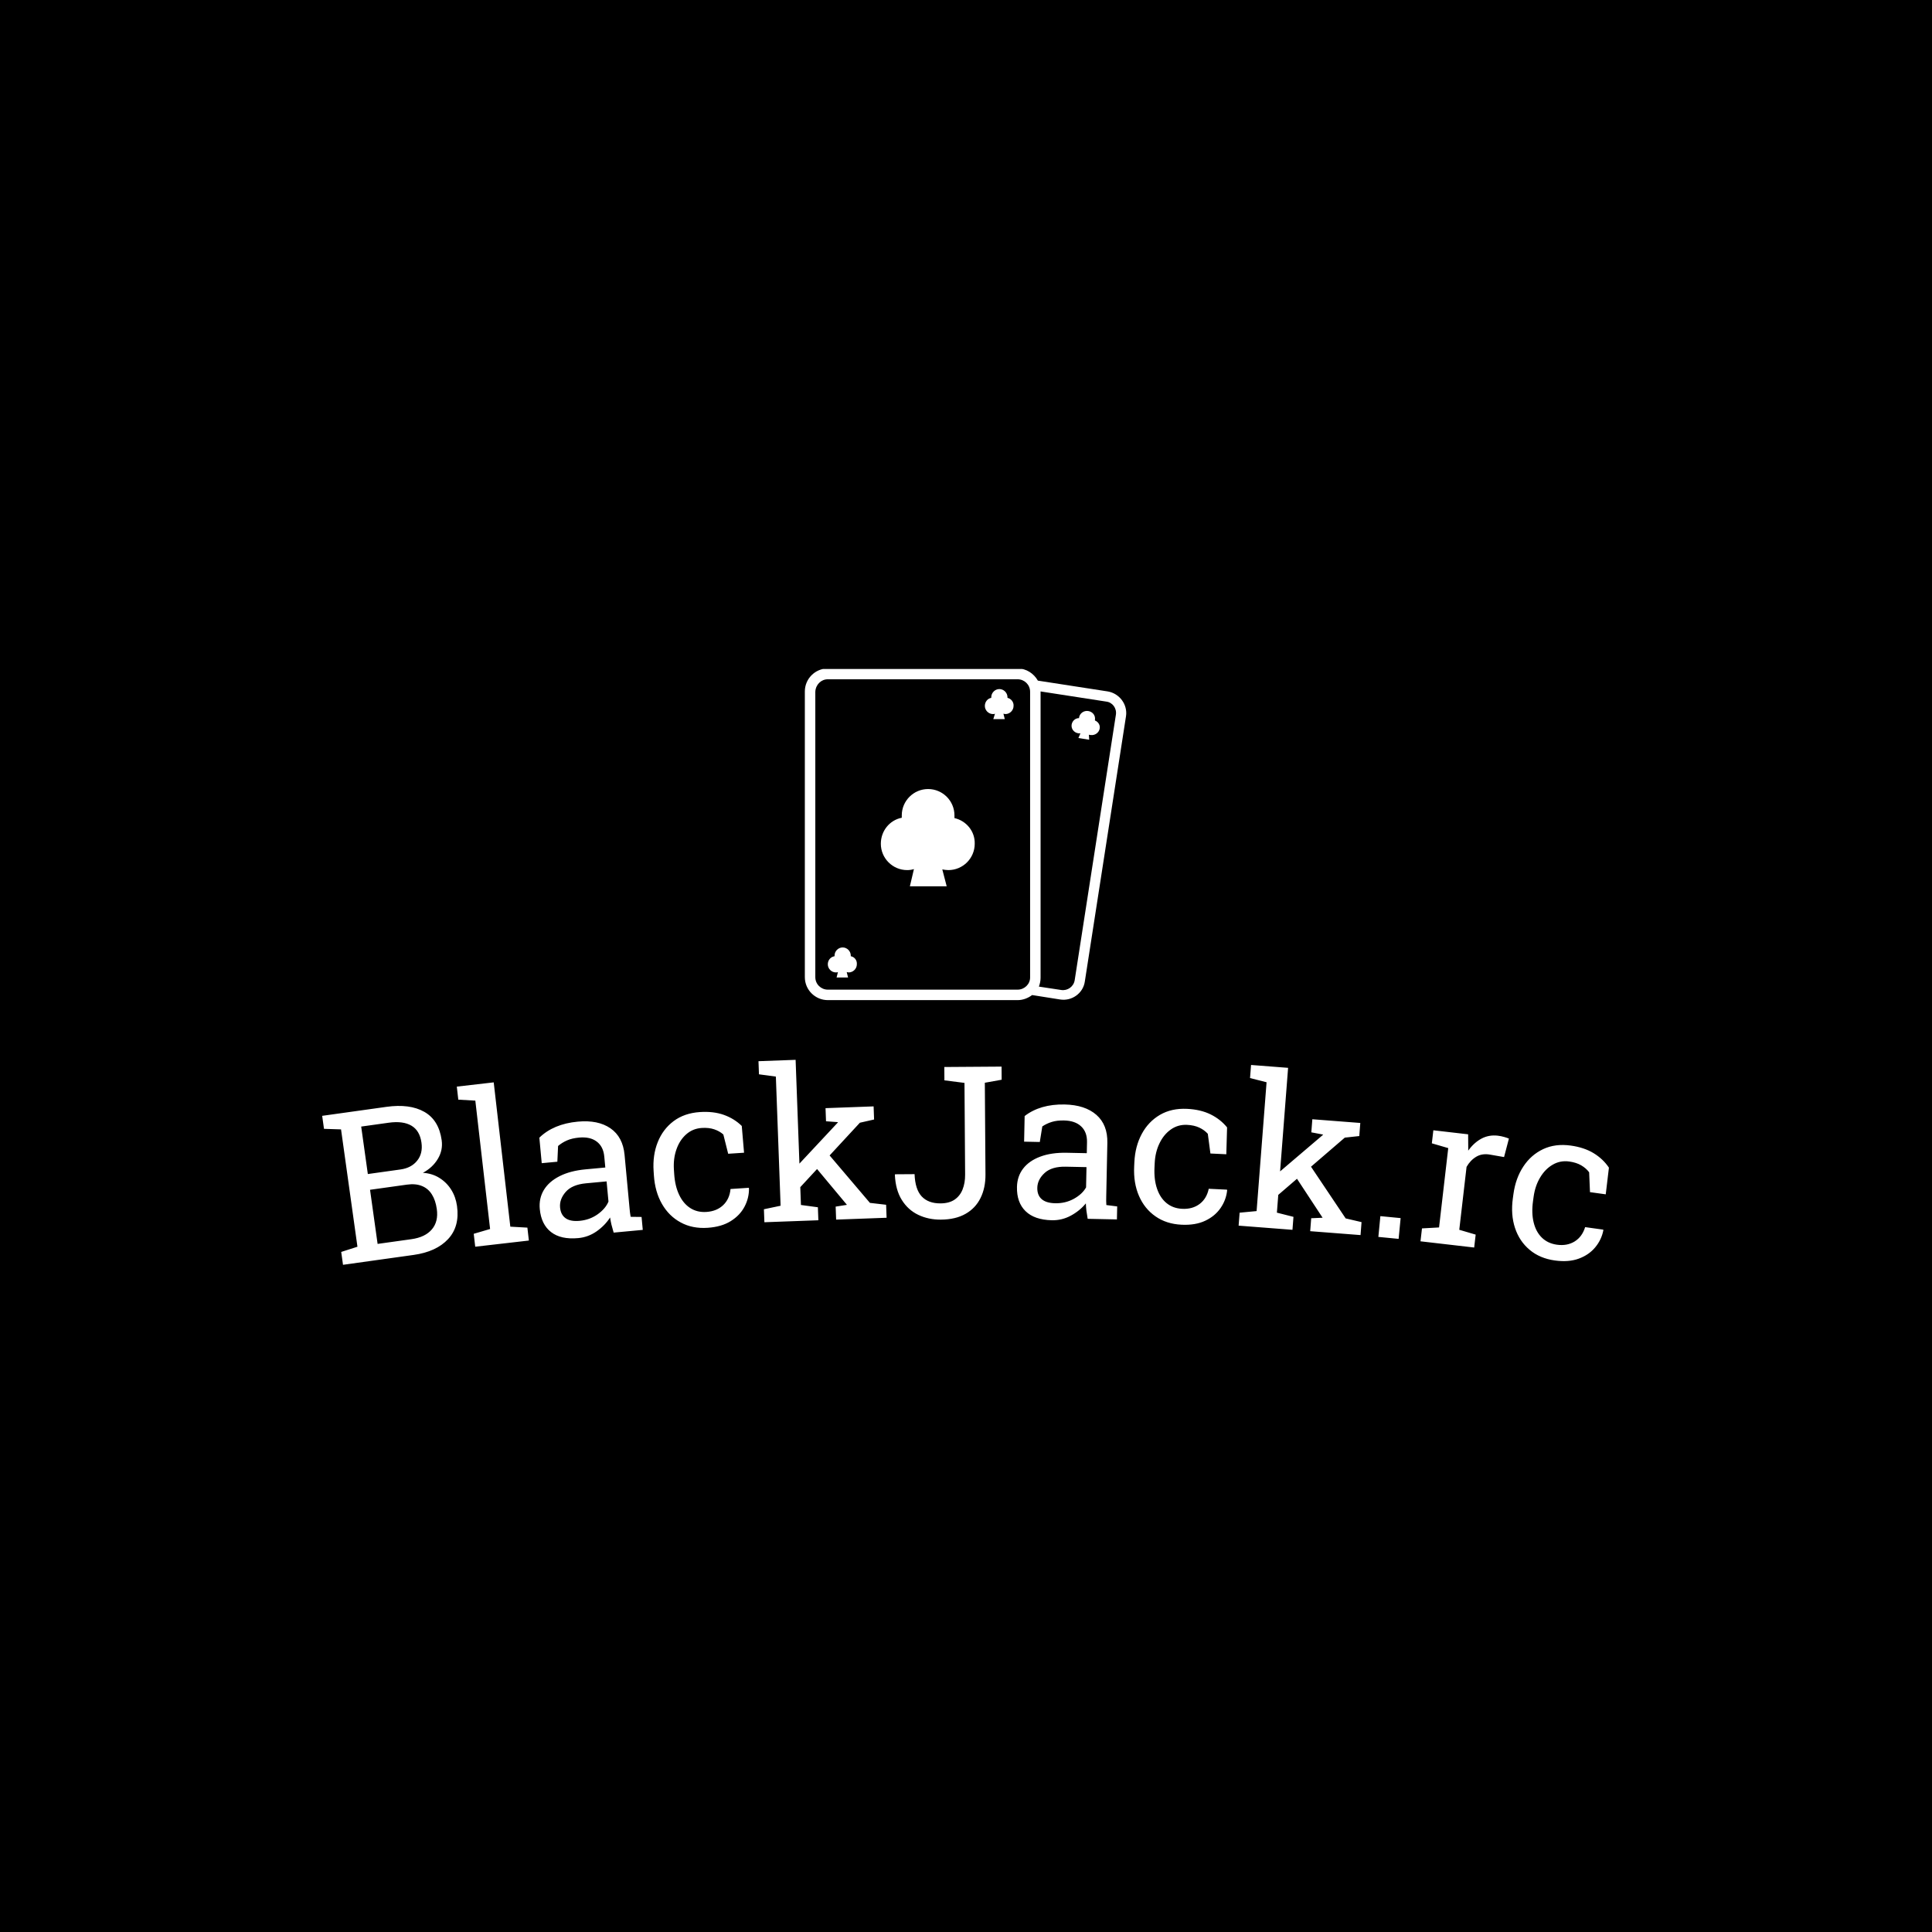 <svg xmlns="http://www.w3.org/2000/svg" version="1.1" xmlns:xlink="http://www.w3.org/1999/xlink" xmlns:svgjs="http://svgjs.dev/svgjs" width="1500" height="1500" viewBox="0 0 1500 1500"><rect width="1500" height="1500" fill="#000000"></rect><g transform="matrix(0.667,0,0,0.667,249.395,519.383)"><svg viewBox="0 0 396 183" data-background-color="#00784a" preserveAspectRatio="xMidYMid meet" height="693" width="1500" xmlns="http://www.w3.org/2000/svg" xmlns:xlink="http://www.w3.org/1999/xlink"><g id="tight-bounds" transform="matrix(1,0,0,1,0.24,-0.152)"><svg viewBox="0 0 395.52 183.303" height="183.303" width="395.52"><g><svg viewBox="0 0 395.52 183.303" height="183.303" width="395.52"><g transform="matrix(1,0,0,1,0,120.297)"><svg viewBox="0 0 395.52 63.006" height="63.006" width="395.52"><g id="textblocktransform"><svg viewBox="0 0 395.52 63.006" height="63.006" width="395.52" id="textblock"><g><svg viewBox="0 0 395.52 63.006" height="63.006" width="395.52"><g transform="matrix(1,0,0,1,0,0)"><svg width="395.52" viewBox="-1.122 -35.266 300.937 47.939" height="63.006" data-palette-color="#fffafe"><path d="M20.261 10.364l-16.509 2.309-0.421-3.011 3.797-1.218-3.838-27.442-3.986-0.129-0.426-3.041 3.893-0.544 11.131-1.557c3.638-0.509 6.59-0.121 8.857 1.164 2.273 1.284 3.629 3.498 4.069 6.64v0c0.217 1.552-0.081 3.004-0.895 4.356-0.806 1.358-1.973 2.447-3.502 3.267v0c1.439 0.088 2.72 0.481 3.841 1.179 1.127 0.697 2.049 1.608 2.765 2.734 0.717 1.132 1.176 2.414 1.376 3.846v0c0.446 3.189-0.25 5.77-2.087 7.744-1.838 1.974-4.526 3.208-8.065 3.703zM10.072-4.872l1.771 12.657 7.903-1.105c2.152-0.301 3.748-1.066 4.788-2.296 1.041-1.223 1.425-2.808 1.152-4.755v0c-0.192-1.373-0.577-2.514-1.155-3.423-0.572-0.916-1.347-1.572-2.325-1.967-0.972-0.403-2.144-0.508-3.518-0.316v0zM8.004-19.658l1.553 11.102 7.636-1.068c1.69-0.236 2.988-0.919 3.893-2.049 0.913-1.124 1.251-2.531 1.015-4.221v0c-0.264-1.888-1.052-3.215-2.364-3.981-1.312-0.766-3.084-0.992-5.315-0.68v0zM47.219 6.998l-12.547 1.444-0.348-3.02 3.827-1.125-3.454-30.022-3.982-0.226-0.351-3.05 8.633-0.994 3.883 33.748 3.992 0.225zM58.771 6.426v0c-2.708 0.253-4.831-0.219-6.369-1.415-1.53-1.19-2.408-2.986-2.632-5.388v0c-0.154-1.653 0.163-3.135 0.951-4.448 0.795-1.313 2.017-2.388 3.666-3.224 1.655-0.844 3.678-1.378 6.068-1.601v0l4.64-0.433-0.238-2.549c-0.147-1.573-0.738-2.747-1.775-3.521-1.03-0.781-2.412-1.091-4.144-0.928v0c-1.095 0.102-2.029 0.323-2.801 0.663-0.778 0.34-1.474 0.774-2.088 1.299v0l-0.169 3.682-3.654 0.341-0.556-5.964c1.08-1.058 2.377-1.906 3.89-2.543 1.508-0.63 3.208-1.033 5.1-1.209v0c3.16-0.295 5.709 0.227 7.648 1.566 1.933 1.34 3.03 3.413 3.293 6.221v0l1.169 12.526c0.032 0.339 0.066 0.667 0.102 0.985 0.044 0.324 0.094 0.644 0.15 0.96v0l2.554 0.033 0.282 3.026-6.81 0.636c-0.205-0.691-0.377-1.314-0.516-1.87-0.132-0.55-0.237-1.106-0.317-1.668v0c-0.807 1.254-1.861 2.336-3.161 3.248-1.295 0.904-2.722 1.429-4.283 1.575zM59.098 2.388v0c1.573-0.147 2.975-0.656 4.206-1.528 1.23-0.878 2.075-1.871 2.534-2.978v0l-0.44-4.719-4.81 0.448c-2.184 0.204-3.771 0.878-4.762 2.022-0.991 1.144-1.427 2.356-1.308 3.637v0c0.107 1.142 0.54 1.978 1.299 2.51 0.76 0.538 1.854 0.741 3.281 0.608zM89.016 4.019v0c-2.361 0.156-4.454-0.26-6.276-1.248-1.829-0.981-3.291-2.421-4.385-4.32-1.095-1.898-1.727-4.132-1.897-6.699v0l-0.068-1.018c-0.164-2.475 0.158-4.724 0.967-6.748 0.802-2.017 2.039-3.656 3.713-4.917 1.674-1.253 3.725-1.96 6.153-2.121v0c2.109-0.14 3.977 0.081 5.606 0.661 1.629 0.587 3.022 1.45 4.18 2.589v0l0.535 6.259-3.712 0.246-1.13-4.505c-0.582-0.523-1.294-0.926-2.135-1.212-0.841-0.285-1.816-0.391-2.927-0.317v0c-1.41 0.093-2.623 0.595-3.639 1.504-1.016 0.902-1.773 2.075-2.272 3.517-0.506 1.437-0.702 3.013-0.589 4.73v0l0.067 1.017c0.126 1.896 0.514 3.524 1.166 4.884 0.645 1.36 1.511 2.389 2.599 3.085 1.088 0.696 2.348 0.997 3.778 0.902v0c1.603-0.106 2.908-0.637 3.914-1.592 0.999-0.955 1.571-2.212 1.714-3.771v0l4.261-0.283 0.059 0.137c0.019 1.502-0.33 2.932-1.049 4.288-0.719 1.357-1.793 2.481-3.224 3.371-1.437 0.897-3.24 1.417-5.409 1.561zM114.923 2.254l-12.622 0.463-0.111-3.038 3.902-0.823-1.108-30.2-3.952-0.535-0.113-3.068 8.684-0.319 1.246 33.947 3.962 0.535zM130.882 1.668l-11.802 0.434-0.112-3.038 2.637-0.417-0.073-0.088-7.914-9.486 2.32-3.878 11.044 12.994 3.788 0.442zM124.633-20.557l-14.255 15.413-1.906-3.683 10.938-11.709 0.114-0.154-2.809-0.207-0.113-3.068 11.243-0.413 0.112 3.068zM143.59 2.107v0c-1.947 0.014-3.716-0.361-5.308-1.123-1.592-0.762-2.873-1.923-3.844-3.483-0.971-1.553-1.511-3.506-1.621-5.859v0l0.049-0.141 4.56-0.031c0.083 2.366 0.639 4.102 1.666 5.208 1.034 1.1 2.501 1.643 4.401 1.63v0c1.34-0.009 2.435-0.3 3.284-0.873 0.849-0.579 1.474-1.374 1.874-2.383 0.406-1.01 0.605-2.168 0.596-3.474v0l-0.149-21.45-4.694-0.597-0.022-3.12 13.39-0.093 0.021 3.07-3.935 0.707 0.149 21.45c0.015 2.093-0.373 3.933-1.162 5.518-0.782 1.585-1.95 2.817-3.504 3.694-1.547 0.884-3.464 1.334-5.751 1.35zM169.542 2.251v0c-2.719-0.057-4.775-0.766-6.167-2.129-1.385-1.356-2.053-3.24-2.003-5.653v0c0.035-1.66 0.518-3.097 1.451-4.311 0.939-1.214 2.275-2.143 4.009-2.787 1.741-0.651 3.811-0.951 6.21-0.901v0l4.659 0.097 0.053-2.559c0.033-1.58-0.421-2.813-1.363-3.699-0.935-0.893-2.272-1.358-4.012-1.394v0c-1.1-0.023-2.052 0.091-2.858 0.34-0.812 0.25-1.553 0.601-2.222 1.054v0l-0.586 3.639-3.669-0.077 0.125-5.988c1.193-0.929 2.578-1.623 4.154-2.084 1.57-0.454 3.304-0.661 5.204-0.622v0c3.173 0.066 5.646 0.875 7.421 2.425 1.768 1.551 2.623 3.735 2.564 6.555v0l-0.262 12.577c-0.007 0.34-0.011 0.67-0.011 0.99 0.007 0.327 0.02 0.651 0.04 0.972v0l2.534 0.322-0.064 3.04-6.838-0.143c-0.125-0.709-0.225-1.348-0.3-1.917-0.068-0.562-0.11-1.126-0.125-1.692v0c-0.944 1.154-2.114 2.11-3.511 2.867-1.389 0.751-2.867 1.11-4.433 1.078zM170.325-1.724v0c1.58 0.033 3.031-0.314 4.353-1.039 1.322-0.733 2.274-1.623 2.856-2.671v0l0.099-4.739-4.829-0.101c-2.193-0.046-3.847 0.443-4.962 1.467-1.115 1.024-1.686 2.179-1.713 3.465v0c-0.024 1.146 0.311 2.027 1.006 2.641 0.694 0.621 1.757 0.947 3.19 0.977zM199.864 3.297v0c-2.364-0.113-4.395-0.764-6.093-1.953-1.705-1.183-2.994-2.779-3.866-4.79-0.872-2.011-1.246-4.301-1.123-6.872v0l0.048-1.018c0.118-2.477 0.694-4.676 1.727-6.595 1.026-1.913 2.442-3.401 4.248-4.463 1.806-1.055 3.924-1.524 6.355-1.408v0c2.111 0.101 3.942 0.532 5.494 1.294 1.552 0.768 2.838 1.784 3.859 3.048v0l-0.18 6.278-3.716-0.177-0.611-4.605c-0.519-0.585-1.18-1.068-1.983-1.446-0.803-0.379-1.76-0.595-2.872-0.648v0c-1.412-0.067-2.674 0.293-3.786 1.08-1.112 0.781-1.998 1.86-2.658 3.237-0.666 1.37-1.04 2.914-1.122 4.632v0l-0.049 1.019c-0.091 1.898 0.11 3.559 0.603 4.984 0.486 1.425 1.23 2.545 2.232 3.361 1.002 0.815 2.219 1.257 3.651 1.325v0c1.605 0.077 2.961-0.302 4.069-1.137 1.101-0.835 1.812-2.019 2.132-3.552v0l4.265 0.204 0.043 0.142c-0.152 1.494-0.661 2.875-1.529 4.142-0.868 1.267-2.064 2.261-3.587 2.982-1.53 0.728-3.38 1.04-5.551 0.936zM225.804 4.489l-12.593-0.975 0.235-3.031 3.97-0.375 2.332-30.13-3.866-0.981 0.237-3.061 8.664 0.671-2.621 33.869 3.876 0.982zM241.726 5.721l-11.775-0.912 0.235-3.03 2.666-0.115-0.062-0.095-6.784-10.324 2.745-3.589 9.495 14.165 3.714 0.869zM238.043-17.071l-15.913 13.693-1.476-3.876 12.198-10.39 0.131-0.14-2.768-0.525 0.237-3.061 11.217 0.868-0.237 3.061zM250.631 6.607l-4.738-0.459 0.471-4.857 4.738 0.459zM268.303 8.631l-12.557-1.454 0.35-3.02 3.992-0.222 2.149-18.556-3.836-1.119 0.353-3.049 8.135 0.942 0.025 3.355-0.004 0.463c0.888-1.239 1.916-2.174 3.083-2.804 1.166-0.623 2.445-0.854 3.836-0.694v0c0.497 0.058 1.002 0.16 1.514 0.307 0.507 0.146 0.868 0.272 1.084 0.377v0l-1.134 4.318-3.266-0.57c-1.236-0.224-2.315-0.06-3.238 0.491-0.923 0.551-1.679 1.342-2.268 2.375v0l-1.704 14.712 3.835 1.128zM287.163 11.659v0c-2.344-0.325-4.309-1.156-5.894-2.494-1.592-1.331-2.732-3.038-3.419-5.118-0.687-2.081-0.854-4.396-0.5-6.945v0l0.14-1.01c0.341-2.456 1.112-4.594 2.314-6.413 1.194-1.813 2.738-3.167 4.632-4.062 1.893-0.888 4.045-1.165 6.455-0.831v0c2.093 0.29 3.879 0.885 5.356 1.783 1.476 0.905 2.666 2.032 3.569 3.383v0l-0.744 6.237-3.685-0.511-0.194-4.641c-0.465-0.63-1.08-1.169-1.845-1.619-0.765-0.449-1.7-0.751-2.802-0.904v0c-1.4-0.194-2.689 0.051-3.868 0.736-1.178 0.678-2.157 1.673-2.938 2.984-0.787 1.304-1.298 2.808-1.535 4.512v0l-0.14 1.011c-0.261 1.882-0.211 3.555 0.152 5.018 0.356 1.463 0.996 2.645 1.92 3.548 0.925 0.902 2.097 1.452 3.517 1.649v0c1.591 0.221 2.976-0.035 4.155-0.767 1.172-0.733 1.986-1.848 2.443-3.346v0l4.229 0.587 0.031 0.146c-0.285 1.475-0.917 2.804-1.896 3.987-0.979 1.183-2.259 2.066-3.841 2.647-1.589 0.587-3.46 0.731-5.612 0.433z" opacity="1" transform="matrix(1,0,0,1,0,0)" fill="#ffffff" class="wordmark-text-0" data-fill-palette-color="primary" id="text-0"></path></svg></g></svg></g></svg></g></svg></g><g transform="matrix(1,0,0,1,148.363,0)"><svg viewBox="0 0 98.794 101.943" height="101.943" width="98.794"><g><svg xmlns="http://www.w3.org/2000/svg" xmlns:xlink="http://www.w3.org/1999/xlink" version="1.1" x="0" y="0" viewBox="2.2 0.8 95.166 98.2" style="enable-background:new 0 0 100 100;" xml:space="preserve" height="101.943" width="98.794" class="icon-icon-0" data-fill-palette-color="accent" id="icon-0"><path d="M46.5 45.1c0-0.3 0-0.5 0-0.8 0-4.3-3.5-7.8-7.8-7.8-4.3 0-7.8 3.5-7.8 7.8 0 0.3 0 0.5 0 0.7-3.6 0.7-6.2 3.9-6.2 7.7 0 4.3 3.5 7.8 7.8 7.8 0.7 0 1.4-0.1 2-0.3l-1.2 5.1h10.9l-1.3-5c0.6 0.1 1.2 0.2 1.8 0.2 4.3 0 7.8-3.5 7.8-7.8C52.6 49 50 45.9 46.5 45.1z" fill="#ffffff" data-fill-palette-color="accent"></path><path d="M15.8 86c0-0.1 0-0.2 0-0.2 0-1.3-1.1-2.4-2.4-2.4-1.3 0-2.4 1.1-2.4 2.4 0 0.1 0 0.2 0 0.2C9.8 86.2 9 87.2 9 88.4c0 1.3 1.1 2.4 2.4 2.4 0.2 0 0.4 0 0.6-0.1l-0.4 1.6h3.4l-0.4-1.6c0.2 0 0.4 0.1 0.6 0.1 1.3 0 2.4-1.1 2.4-2.4C17.7 87.2 16.9 86.2 15.8 86z" fill="#ffffff" data-fill-palette-color="accent"></path><path d="M62.2 9.5c0-0.1 0-0.2 0-0.2 0-1.3-1.1-2.4-2.4-2.4-1.3 0-2.4 1.1-2.4 2.4 0 0.1 0 0.2 0 0.2-1.1 0.2-1.9 1.2-1.9 2.4 0 1.3 1.1 2.4 2.4 2.4 0.2 0 0.4 0 0.6-0.1L58 15.8h3.4l-0.4-1.6c0.2 0 0.4 0.1 0.6 0.1 1.3 0 2.4-1.1 2.4-2.4C64.1 10.7 63.2 9.7 62.2 9.5z" fill="#ffffff" data-fill-palette-color="accent"></path><path d="M88.1 16.2c0-0.1 0-0.1 0-0.2 0.2-1.3-0.7-2.4-2-2.6-1.3-0.2-2.5 0.7-2.7 1.9 0 0.1 0 0.1 0 0.2-1.1 0-2 0.8-2.2 1.9-0.2 1.3 0.7 2.4 2 2.6 0.2 0 0.4 0 0.6 0l-0.6 1.4 3.2 0.5-0.1-1.5c0.2 0.1 0.3 0.1 0.5 0.1 1.3 0.2 2.5-0.7 2.7-1.9C89.7 17.6 89.1 16.6 88.1 16.2z" fill="#ffffff" data-fill-palette-color="accent"></path><path d="M91.9 7.6L71.2 4.4c-1.2-2.1-3.4-3.6-6-3.6H9c-3.8 0-6.8 3.1-6.8 6.8v84.6c0 3.8 3.1 6.8 6.8 6.8h56.2c1.6 0 3.1-0.6 4.3-1.5l8.2 1.3c3.5 0.6 6.9-1.8 7.4-5.3l12.2-78.6C97.8 11.5 95.4 8.2 91.9 7.6zM65.2 95.9H9c-2 0-3.7-1.6-3.7-3.7V7.7C5.4 5.6 7 4 9 4h56.2c2 0 3.7 1.6 3.7 3.7v84.6C68.9 94.3 67.2 95.9 65.2 95.9zM94.3 14.5L82.1 93.1c-0.3 1.9-2.1 3.2-4 2.9l-6.6-1c0.3-0.8 0.5-1.7 0.5-2.6V7.7c0 0 0-0.1 0-0.1l19.4 3C93.3 10.8 94.6 12.6 94.3 14.5z" fill="#ffffff" data-fill-palette-color="accent"></path></svg></g></svg></g><g></g></svg></g><defs></defs></svg><rect width="395.52" height="183.303" fill="none" stroke="none" visibility="hidden"></rect></g></svg></g></svg>